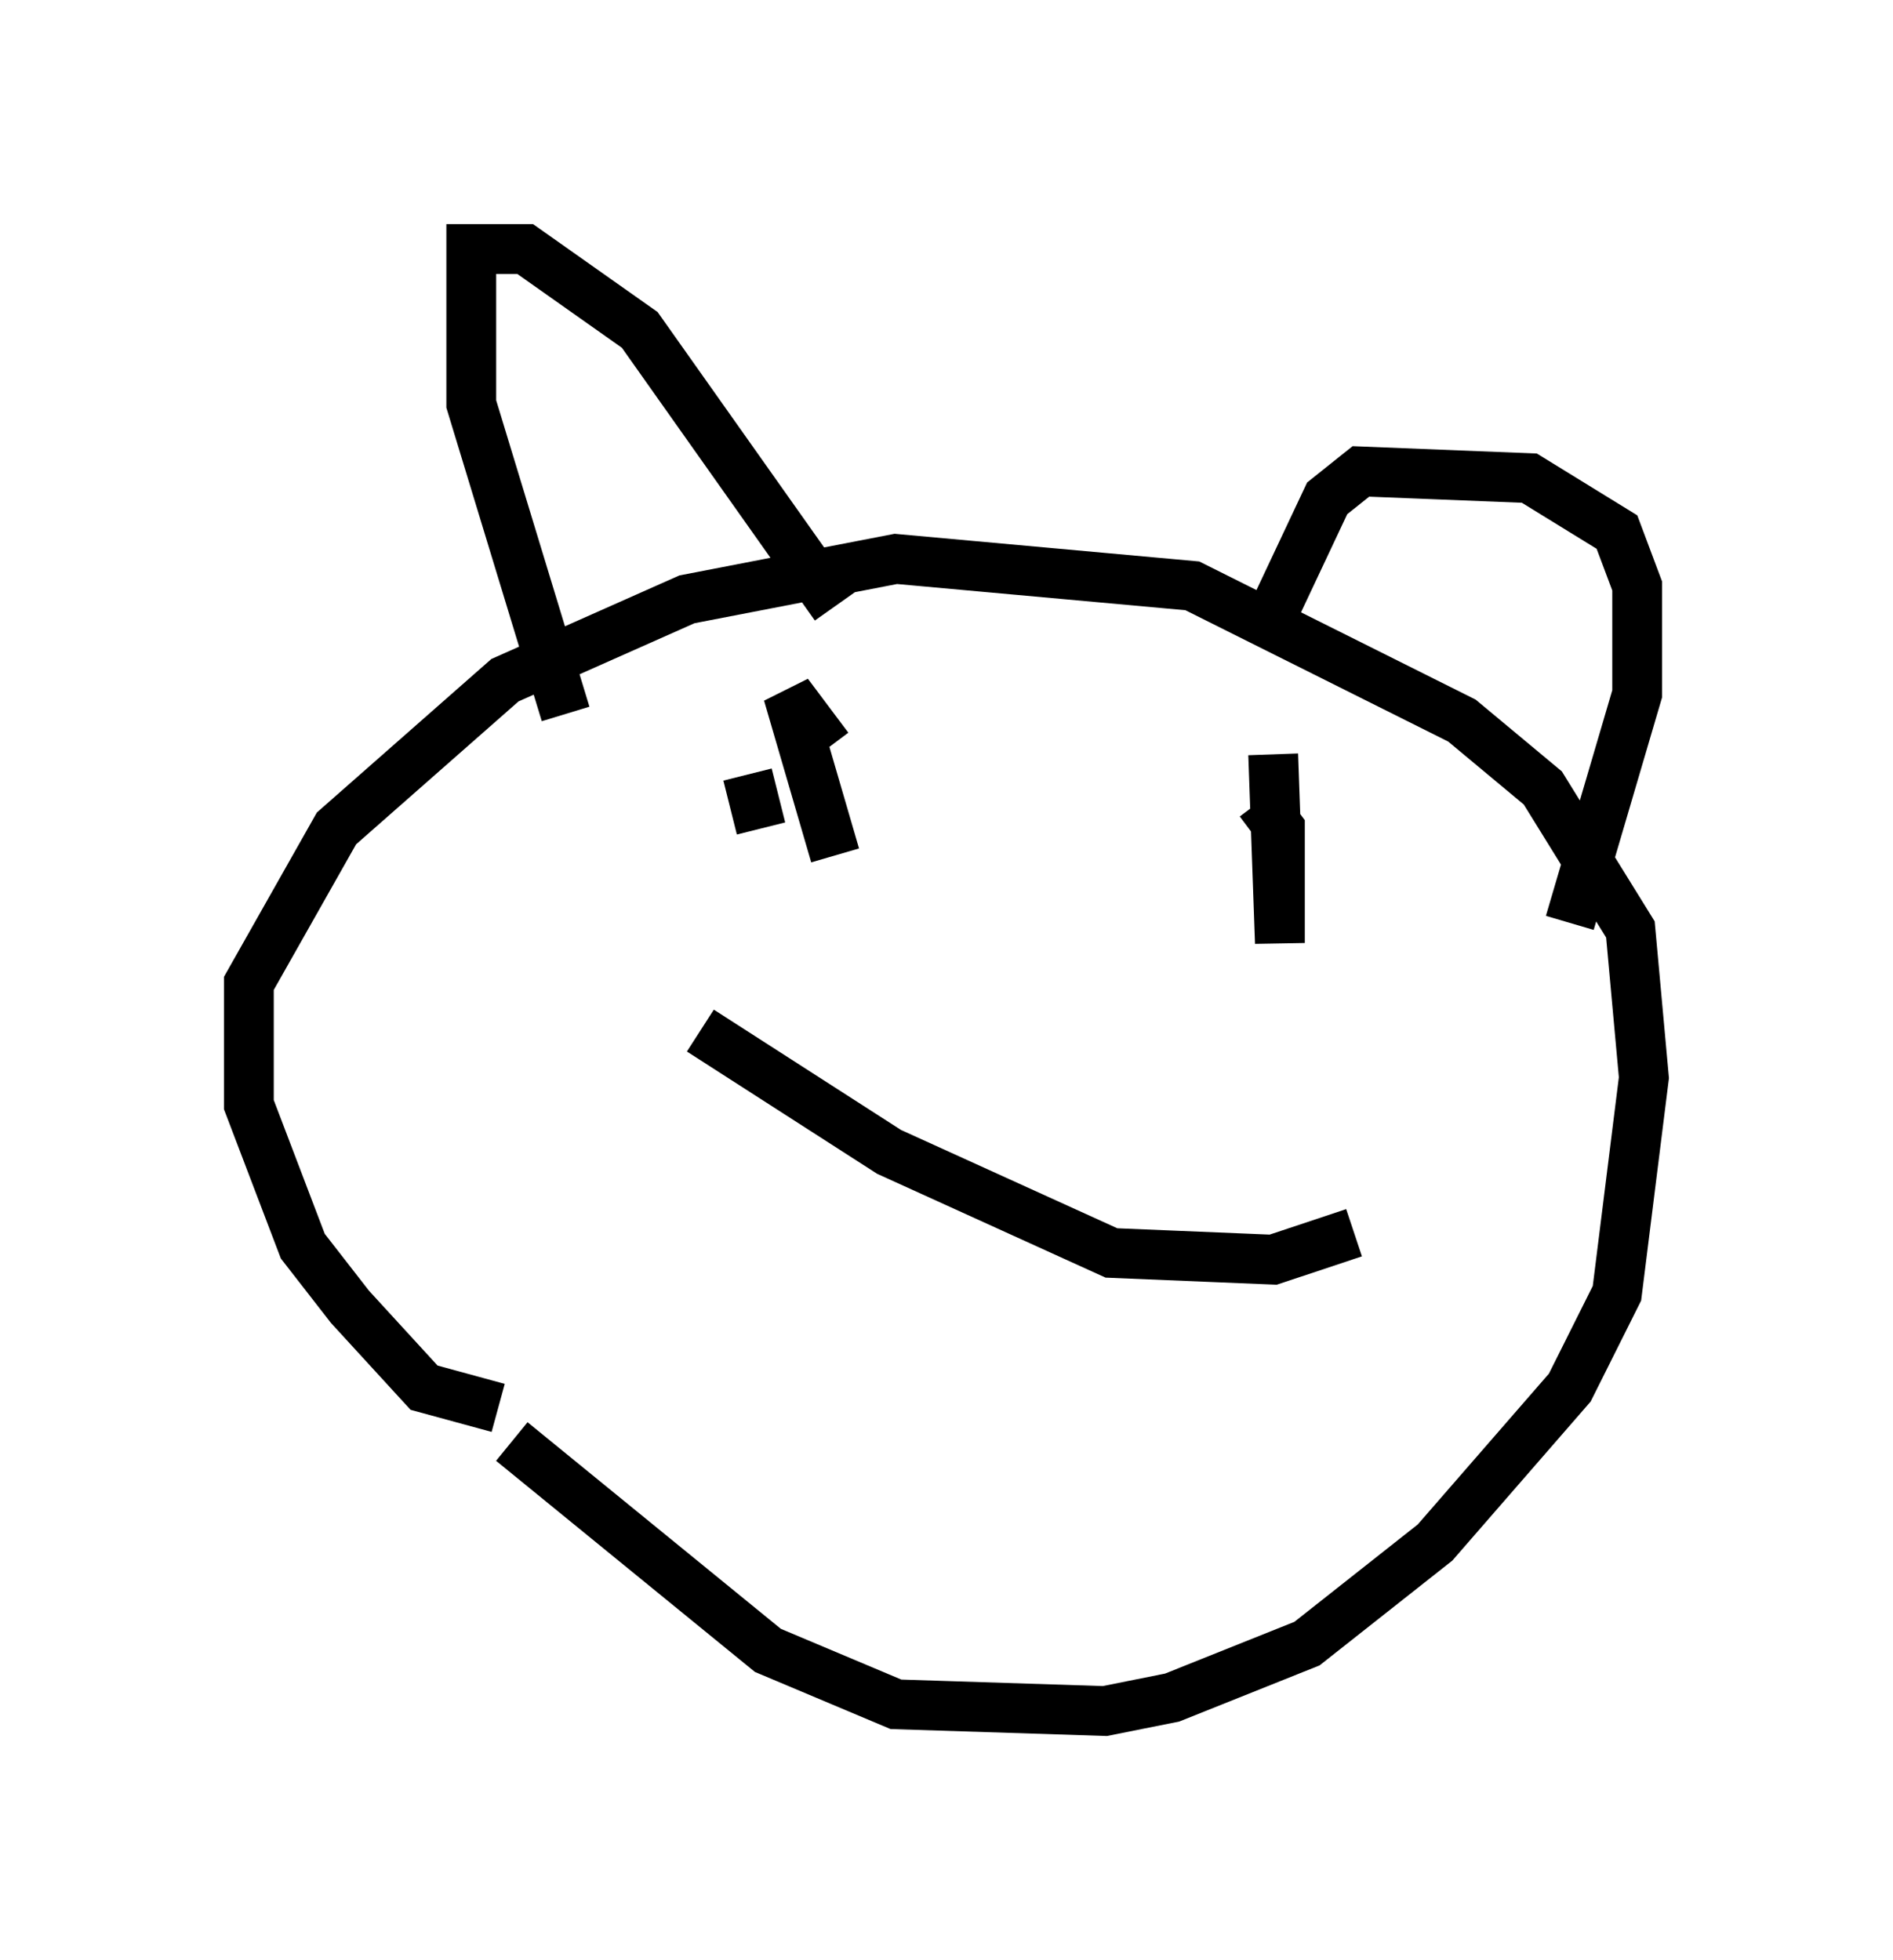 <?xml version="1.0" encoding="utf-8" ?>
<svg baseProfile="full" height="39.364" version="1.1" width="38.011" xmlns="http://www.w3.org/2000/svg" xmlns:ev="http://www.w3.org/2001/xml-events" xmlns:xlink="http://www.w3.org/1999/xlink"><defs /><rect fill="white" height="39.364" width="38.011" x="0" y="0" /><path d="M8.518, 28.004 m1.759, 0.947 l5.142, 4.195 2.571, 1.083 l4.195, 0.135 1.353, -0.271 l2.706, -1.083 2.571, -2.03 l2.706, -3.112 0.947, -1.894 l0.541, -4.33 -0.271, -2.977 l-1.759, -2.842 -1.624, -1.353 l-5.413, -2.706 -5.954, -0.541 l-4.195, 0.812 -3.654, 1.624 l-3.383, 2.977 -1.759, 3.112 l0.0, 2.436 1.083, 2.842 l0.947, 1.218 1.488, 1.624 l1.488, 0.406 m5.007, -12.72 l0.271, 1.083 m14.614, 0.0 l0.0, 0.0 m-4.601, -0.541 l0.406, 0.541 0.0, 2.3 l-0.135, -3.789 m-8.931, -0.135 l-0.812, -1.083 0.947, 3.248 m-2.706, 3.518 l3.789, 2.436 4.465, 2.03 l3.248, 0.135 1.624, -0.541 m-15.832, -10.419 l-1.894, -6.225 0.0, -3.112 l1.083, 0.0 2.3, 1.624 l3.924, 5.548 m8.796, 0.135 l1.083, -2.3 0.677, -0.541 l3.383, 0.135 1.759, 1.083 l0.406, 1.083 0.0, 2.165 l-1.353, 4.601 " fill="none" stroke="black" stroke-width="1" /></svg>